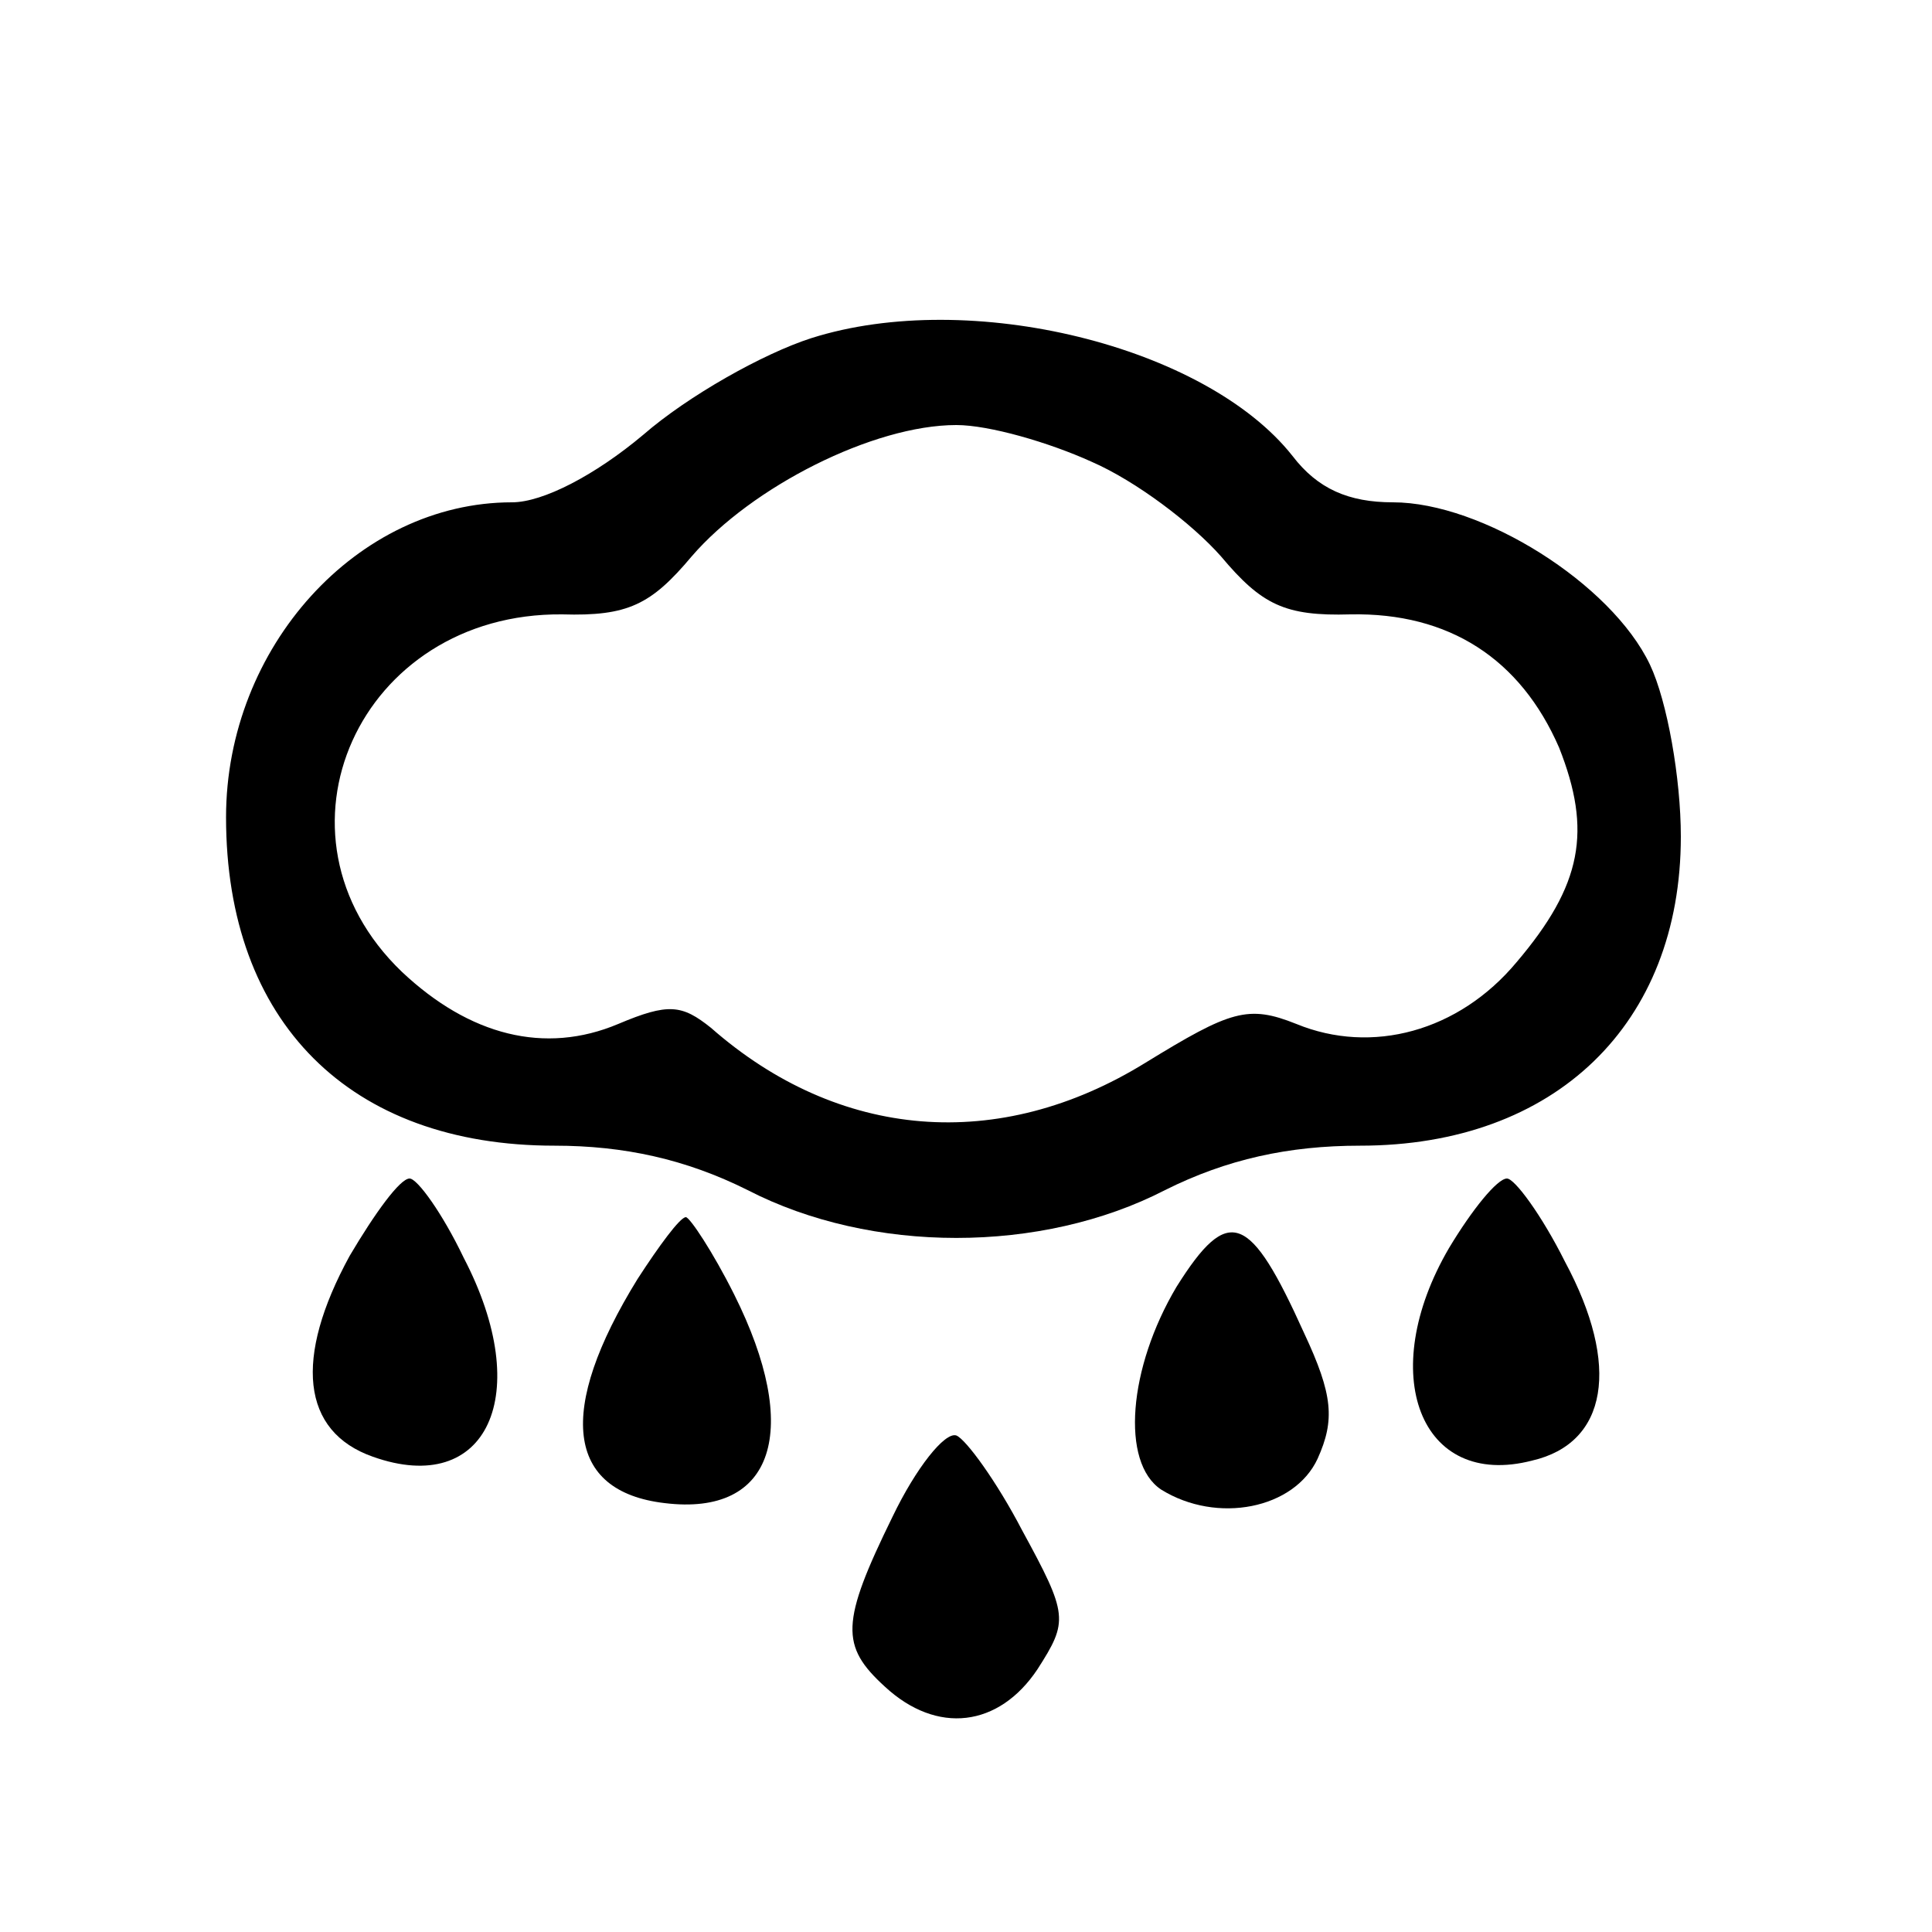 <?xml version="1.0" standalone="no"?>
<!DOCTYPE svg PUBLIC "-//W3C//DTD SVG 20010904//EN"
 "http://www.w3.org/TR/2001/REC-SVG-20010904/DTD/svg10.dtd">
<svg version="1.0" xmlns="http://www.w3.org/2000/svg"
 width="100pt" height="100pt" viewBox="0 0 100 100"
 preserveAspectRatio="xMidYMid meet">

<g transform="translate(0,100) scale(0.1,-0.1)"
fill="#000000" stroke="none">
<path d="M420 825 c-25 -8 -64 -30 -87 -50 -25 -21 -52 -35 -68 -35 -80 0
-148 -75 -148 -163 0 -106 64 -170 170 -170 36 0 68 -7 100 -23 64 -33 152
-33 216 0 32 16 64 23 101 23 101 0 166 63 166 160 0 30 -7 70 -16 89 -20 42
-87 84 -133 84 -23 0 -39 7 -52 24 -45 57 -167 87 -249 61z m145 -64 c23 -10
52 -32 67 -49 21 -25 33 -31 67 -30 51 1 88 -23 108 -69 17 -43 12 -71 -22
-111 -30 -36 -75 -48 -114 -32 -25 10 -34 7 -78 -20 -76 -47 -159 -40 -225 18
-15 12 -22 13 -48 2 -38 -16 -77 -6 -112 27 -74 71 -22 186 83 185 34 -1 46 5
67 30 31 36 94 68 137 68 17 0 48 -9 70 -19z"/>
<path d="M181 350 c-29 -53 -25 -91 12 -104 59 -21 84 32 47 103 -11 23 -24
41 -28 41 -5 0 -18 -18 -31 -40z"/>
<path d="M750 354 c-38 -65 -15 -125 43 -110 39 9 46 49 17 103 -12 24 -26 43
-30 43 -5 0 -18 -16 -30 -36z"/>
<path d="M330 338 c-42 -68 -37 -110 14 -116 57 -7 71 38 36 108 -11 22 -23
40 -25 40 -3 0 -14 -15 -25 -32z"/>
<path d="M609 334 c-25 -42 -29 -91 -8 -105 29 -18 69 -10 81 16 9 20 8 33 -7
65 -28 62 -39 67 -66 24z"/>
<path d="M462 215 c-27 -55 -27 -67 -4 -88 27 -25 59 -21 79 9 16 25 16 28 -8
72 -13 25 -29 47 -34 49 -6 2 -21 -17 -33 -42z"/>
</g>
</svg>
